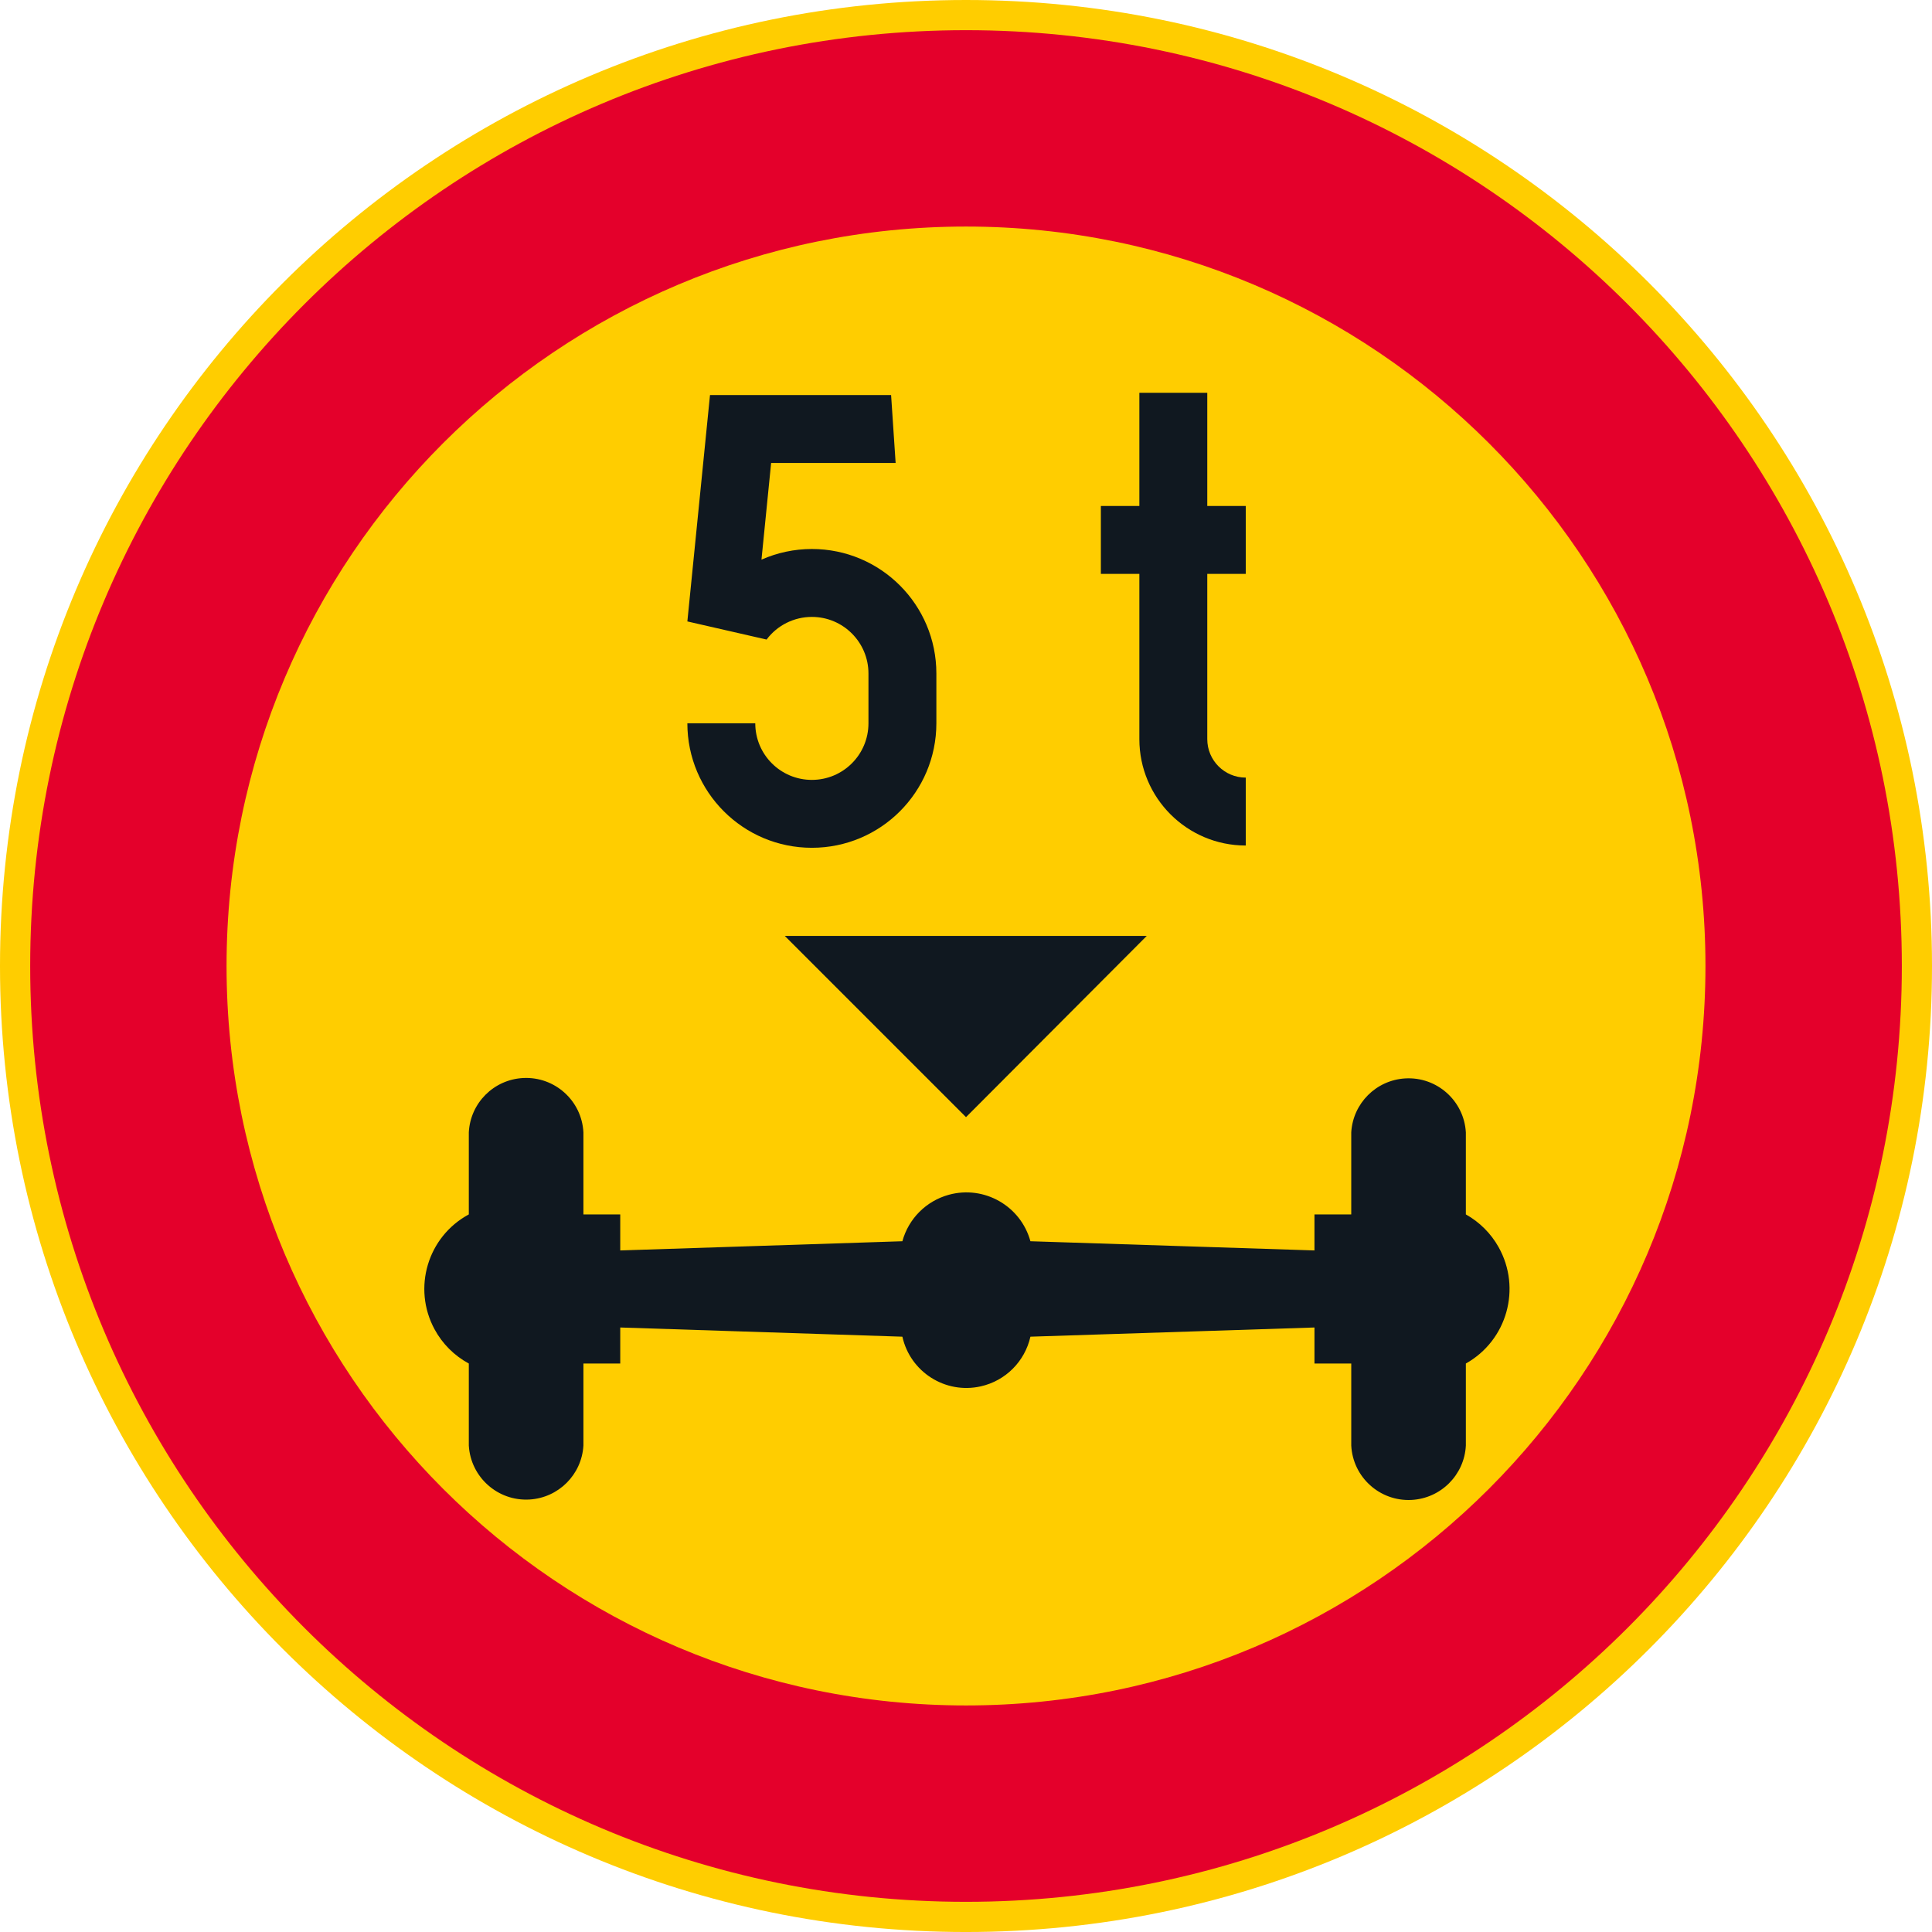 <?xml version="1.0" encoding="UTF-8" standalone="no"?>
<!-- Generator: Adobe Illustrator 16.0.0, SVG Export Plug-In . SVG Version: 6.00 Build 0)  -->

<svg
   xmlns:dc="http://purl.org/dc/elements/1.1/"
   xmlns:cc="http://creativecommons.org/ns#"
   xmlns:rdf="http://www.w3.org/1999/02/22-rdf-syntax-ns#"
   xmlns:svg="http://www.w3.org/2000/svg"
   xmlns="http://www.w3.org/2000/svg"
   xmlns:sodipodi="http://sodipodi.sourceforge.net/DTD/sodipodi-0.dtd"
   xmlns:inkscape="http://www.inkscape.org/namespaces/inkscape"
   version="1.1"
   id="Layer_1"
   x="0px"
   y="0px"
   width="396.848"
   height="396.851"
   viewBox="0 0 396.848 396.851"
   xml:space="preserve"
   sodipodi:docname="C26_3.svg"
   inkscape:version="0.92.5 (2060ec1f9f, 2020-04-08)"><defs
   id="defs551" /><sodipodi:namedview
   pagecolor="#ffffff"
   bordercolor="#666666"
   borderopacity="1"
   objecttolerance="10"
   gridtolerance="10"
   guidetolerance="10"
   inkscape:pageopacity="0"
   inkscape:pageshadow="2"
   inkscape:window-width="640"
   inkscape:window-height="480"
   id="namedview549"
   showgrid="false"
   inkscape:zoom="0.55503813"
   inkscape:cx="198.4235"
   inkscape:cy="198.42599"
   inkscape:window-x="0"
   inkscape:window-y="0"
   inkscape:window-maximized="0"
   inkscape:current-layer="Layer_1" />
<g
   id="CIRCLE_1_"
   transform="translate(-14.175,-14.173)">
	<path
   style="fill:#ffcd00"
   d="M 411.023,212.596 C 411.023,103.01 322.187,14.173 212.6,14.173 c -109.588,0 -198.425,88.837 -198.425,198.423 0,109.589 88.837,198.428 198.425,198.428 109.587,-10e-4 198.423,-88.839 198.423,-198.428 z"
   id="path527"
   inkscape:connector-curvature="0" />
</g>
<g
   id="ELLIPSE"
   transform="translate(-14.175,-14.173)">
	<path
   style="fill:#e4002b"
   d="m 404.826,212.596 c 0,-106.16 -86.066,-192.224 -192.226,-192.224 -106.161,0 -192.224,86.063 -192.224,192.224 0,106.165 86.063,192.227 192.224,192.227 106.159,-10e-4 192.226,-86.062 192.226,-192.227"
   id="path530"
   inkscape:connector-curvature="0" />
</g>
<g
   id="ELLIPSE_1_"
   transform="translate(-14.175,-14.173)">
	<path
   style="fill:#ffcd00"
   d="m 364.49,212.596 c 0,-83.885 -68.004,-151.888 -151.89,-151.888 -83.886,0 -151.89,68.002 -151.89,151.888 0,83.886 68.004,151.891 151.89,151.891 83.886,-0.001 151.89,-68.006 151.89,-151.891"
   id="path533"
   inkscape:connector-curvature="0" />
</g>
<g
   id="LWPOLYLINE_3_"
   transform="translate(-14.175,-14.173)">
	<path
   style="fill:#101820"
   d="M 134.013,263.621 V 246.77 c -0.333,-6.501 -5.872,-11.497 -12.377,-11.163 -6.034,0.308 -10.855,5.128 -11.163,11.163 v 16.852 c -8.462,4.568 -11.616,15.125 -7.043,23.587 1.607,2.982 4.06,5.432 7.043,7.043 v 16.852 c 0.385,6.5 5.958,11.462 12.462,11.082 5.966,-0.351 10.728,-5.111 11.078,-11.082 v -16.852 h 7.565 v -7.402 l 57.952,1.889 c 1.624,7.266 8.83,11.834 16.086,10.206 5.094,-1.137 9.068,-5.111 10.215,-10.206 l 58.346,-1.889 v 7.402 h 7.555 v 16.852 c 0.334,6.5 5.873,11.501 12.377,11.167 6.035,-0.312 10.855,-5.137 11.164,-11.167 v -16.852 c 8.463,-4.744 11.471,-15.445 6.727,-23.903 -1.572,-2.816 -3.906,-5.146 -6.727,-6.727 V 246.77 c -0.377,-6.501 -5.957,-11.463 -12.453,-11.082 -5.975,0.351 -10.736,5.115 -11.088,11.082 v 16.852 h -7.555 v 7.401 l -58.346,-1.889 c -1.992,-7.261 -9.496,-11.535 -16.753,-9.548 -4.65,1.273 -8.274,4.902 -9.548,9.548 l -57.952,1.889 v -7.401 h -7.565 z"
   id="path536"
   inkscape:connector-curvature="0" />
</g>
<g
   id="LWPOLYLINE_4_"
   transform="translate(-14.175,-14.173)">
	<polygon
   style="fill:#101820"
   points="175.375,206.416 249.73,206.416 212.6,243.645 "
   id="polygon539" />
</g>
<g
   id="LWPOLYLINE_7_"
   transform="translate(-14.175,-14.173)">
	<path
   style="fill:#101820"
   d="m 262.158,118.105 h 7.906 v 13.947 h -7.906 v 33.947 c 0,4.363 3.539,7.902 7.906,7.902 v 13.949 c -12.068,0 -21.855,-9.782 -21.855,-21.852 v -33.947 h -7.906 v -13.947 h 7.906 v -23.25 h 13.949 z"
   id="path542"
   inkscape:connector-curvature="0" />
</g>
<g
   id="LWPOLYLINE_9_"
   transform="translate(-14.175,-14.173)">
	<path
   style="fill:#101820"
   d="m 155.365,162.742 c 0,14.125 11.454,25.574 25.574,25.574 14.129,0 25.574,-11.449 25.574,-25.574 v -10.227 c 0,-14.129 -11.445,-25.574 -25.574,-25.574 -3.564,0 -7.095,0.744 -10.351,2.188 l 1.983,-19.86 h 25.574 L 197.213,95.32 h -37.199 l -4.65,46.499 16.274,3.723 c 2.197,-2.932 5.642,-4.65 9.3,-4.65 6.419,0 11.625,5.206 11.625,11.625 v 10.227 c 0,6.424 -5.206,11.625 -11.625,11.625 -6.419,0 -11.625,-5.201 -11.625,-11.625 h -13.948 z"
   id="path545"
   inkscape:connector-curvature="0" />
</g>
</svg>